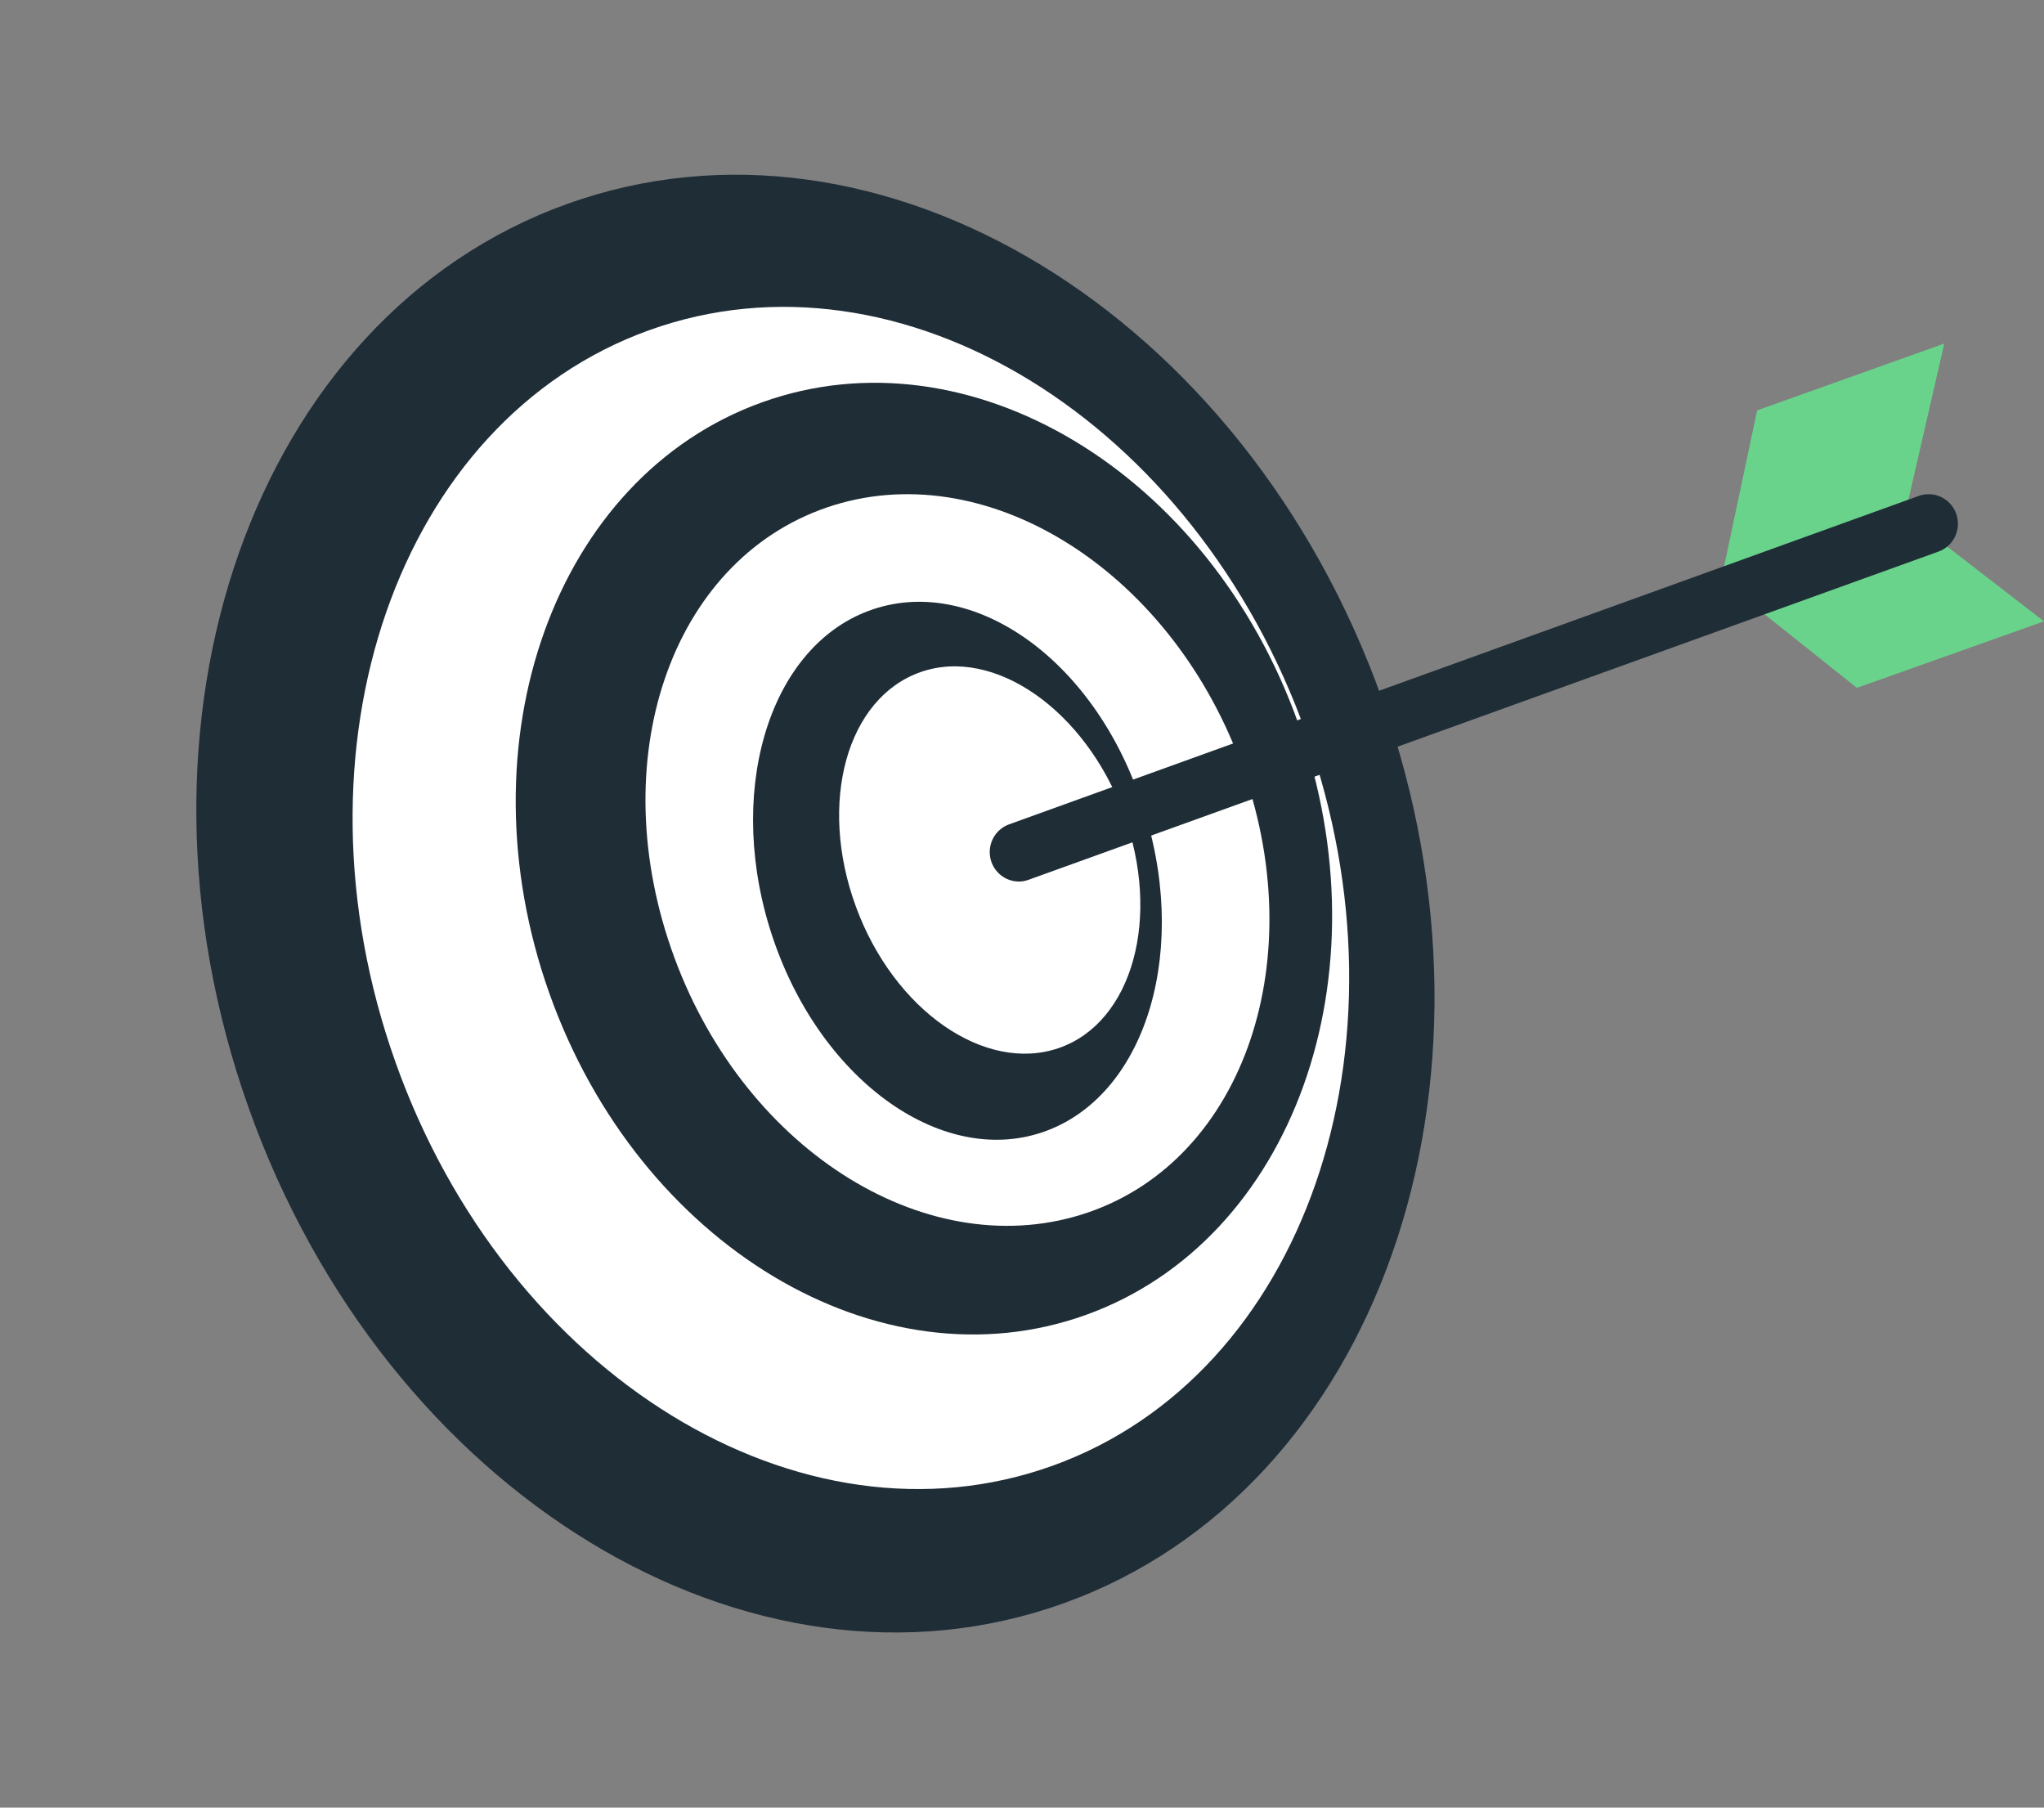 <svg width="95" height="84" viewBox="0 0 95 84" fill="none" xmlns="http://www.w3.org/2000/svg">
<rect x="0" y="0" width="95" height="84" fill="#808080" stroke="none"/>
<g id="freepik--speech-bubble--inject-33">
<path id="Vector" d="M49.452 74.499C64.002 69.262 70.625 50.462 64.244 32.508C57.863 14.554 40.895 4.246 26.345 9.483C11.795 14.72 5.173 33.52 11.553 51.473C17.934 69.427 34.902 79.736 49.452 74.499Z" fill="#1F2D37"/>
<path id="Vector_2" d="M48.923 68.112C60.615 63.904 65.896 48.68 60.717 34.109C55.539 19.538 41.862 11.137 30.17 15.345C18.478 19.554 13.198 34.778 18.377 49.349C23.555 63.92 37.231 72.32 48.923 68.112Z" fill="white"/>
<path id="Vector_3" d="M50.476 61.102C60.09 57.642 64.51 45.344 60.348 33.636C56.187 21.927 45.02 15.24 35.407 18.7C25.793 22.16 21.373 34.457 25.535 46.166C29.696 57.875 40.863 64.562 50.476 61.102Z" fill="#1F2D37"/>
<path id="Vector_4" d="M57.658 35.431C61.017 44.481 57.856 53.844 50.572 56.342C43.288 58.84 34.701 53.612 31.342 44.495C27.983 35.377 31.144 26.081 38.428 23.583C45.712 21.086 54.299 26.382 57.658 35.431Z" fill="white"/>
<path id="Vector_5" d="M53.049 37.278C55.334 43.953 53.36 50.783 48.643 52.547C43.925 54.311 38.235 50.331 35.95 43.67C33.666 37.01 35.639 30.151 40.37 28.387C45.101 26.623 50.806 30.546 53.049 37.278Z" fill="#1F2D37"/>
<path id="Vector_6" d="M52.221 37.804C53.992 42.624 52.642 47.514 49.215 48.701C45.789 49.888 41.551 46.963 39.779 42.129C38.008 37.295 39.358 32.433 42.785 31.232C46.211 30.03 50.449 33.012 52.221 37.804Z" fill="white"/>
<path id="Vector_7" d="M90.365 15.965L81.668 19.07L80 26.941L86.303 31.965L95 28.874L88.546 23.89L90.365 15.965Z" fill="#6AD38B"/>
<path id="Vector_8" d="M47.433 40.963C47.139 40.98 46.847 40.899 46.602 40.733C46.357 40.568 46.172 40.326 46.075 40.045C45.958 39.704 45.979 39.329 46.134 39.003C46.289 38.677 46.566 38.426 46.904 38.306L89.183 23.044C89.524 22.922 89.898 22.942 90.224 23.099C90.55 23.256 90.801 23.537 90.922 23.88C91.042 24.223 91.023 24.601 90.868 24.93C90.712 25.259 90.434 25.512 90.093 25.633L47.813 40.881C47.691 40.927 47.563 40.954 47.433 40.963Z" fill="#1F2D37"/>
</g>
</svg>
